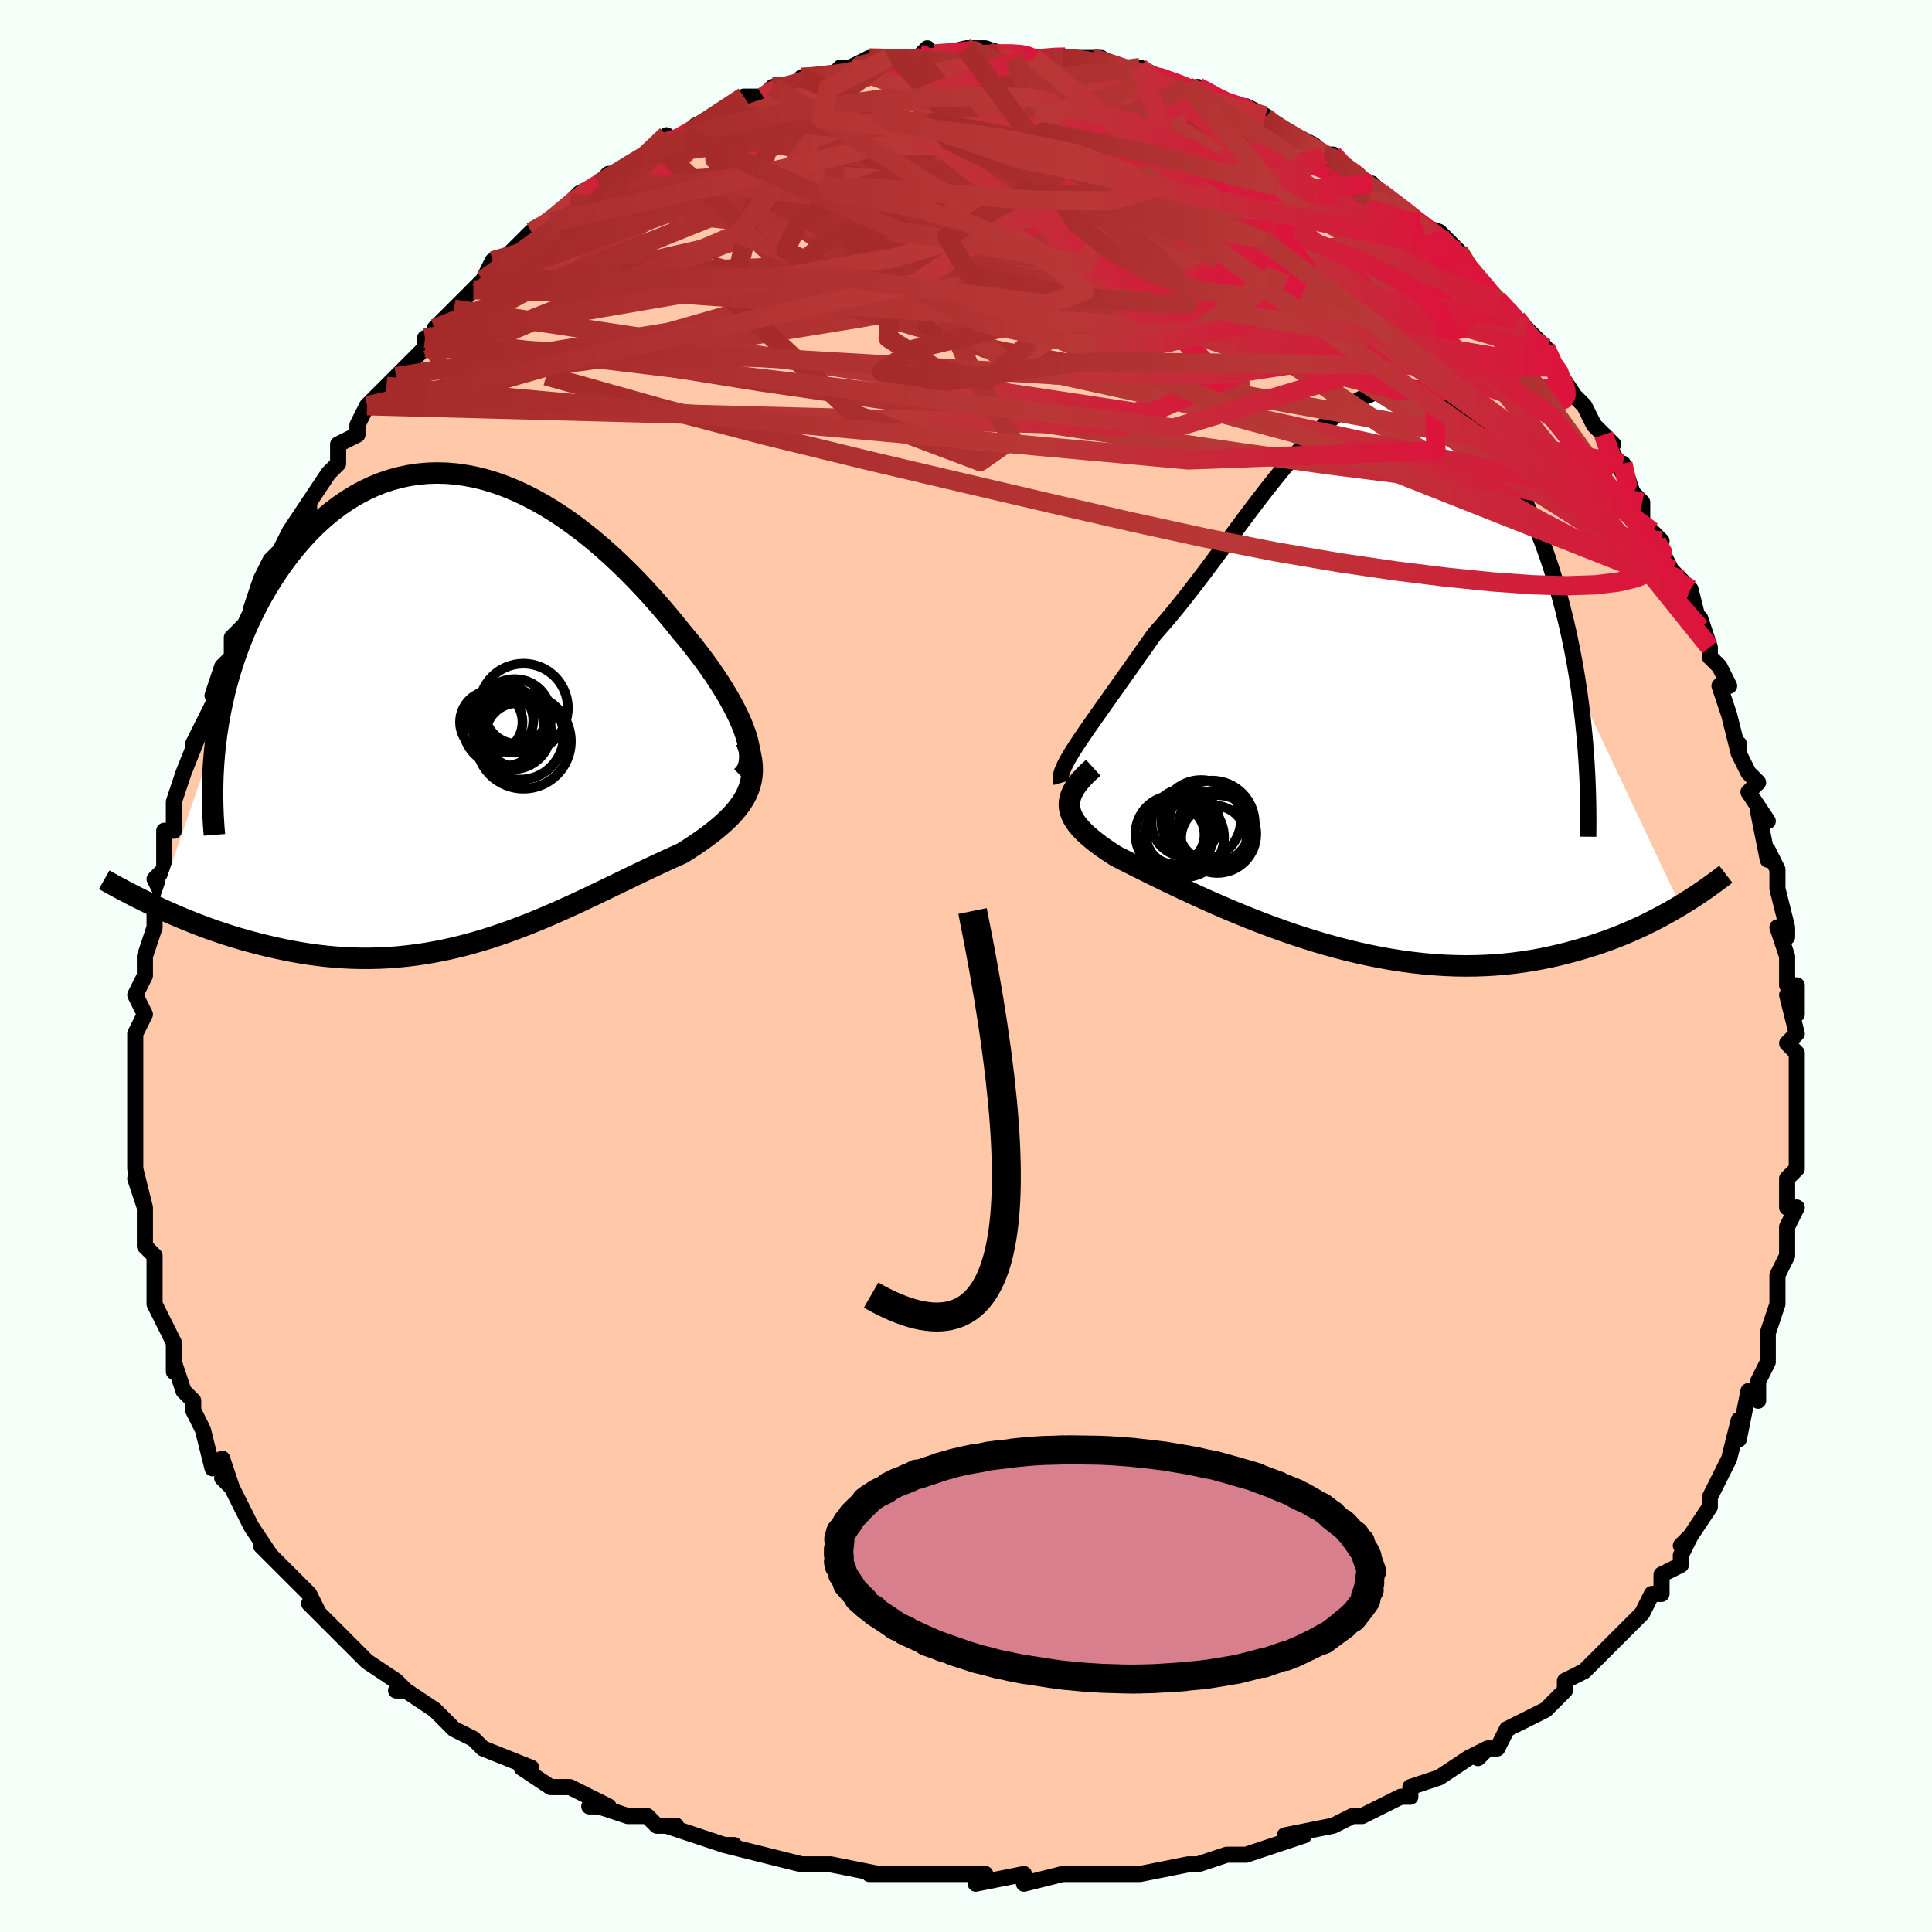 <svg viewBox="-100 -100 200 200" xmlns="http://www.w3.org/2000/svg" width="400" height="400" id="face-svg"><defs><clipPath id="leftEyeClipPath"><polyline points="29.134,2.704,28.921,2.098,28.67,1.47,28.38,0.82,28.053,0.15,27.692,-0.537,27.297,-1.24,26.869,-1.956,26.411,-2.685,25.924,-3.424,25.409,-4.171,24.866,-4.925,24.298,-5.683,23.706,-6.444,23.09,-7.207,22.453,-7.969,21.729,-8.869,20.977,-9.776,20.2,-10.685,19.398,-11.593,18.572,-12.495,17.723,-13.388,16.853,-14.269,15.964,-15.133,15.056,-15.977,14.13,-16.797,13.189,-17.59,12.234,-18.352,11.266,-19.081,10.286,-19.773,9.296,-20.425,8.297,-21.035,7.292,-21.6,6.28,-22.118,5.265,-22.587,4.247,-23.005,3.228,-23.37,2.209,-23.681,1.192,-23.937,0.178,-24.136,-0.832,-24.279,-1.835,-24.364,-2.83,-24.391,-3.817,-24.36,-4.793,-24.272,-5.757,-24.126,-6.709,-23.924,-7.646,-23.666,-8.568,-23.354,-9.473,-22.988,-10.361,-22.57,-11.23,-22.101,-12.078,-21.585,-12.906,-21.022,-13.712,-20.415,-14.496,-19.766,-15.256,-19.078,-15.991,-18.354,-16.702,-17.596,-17.388,-16.807,-18.048,-15.99,-18.681,-15.148,-19.288,-14.286,-19.868,-13.405,-20.421,-12.51,-20.948,-11.603,-21.448,-10.682,-21.923,-9.741,-22.374,-8.783,-22.799,-7.808,-23.199,-6.819,-23.573,-5.817,-23.921,-4.802,-24.242,-3.778,-24.538,-2.744,-24.807,-1.703,-25.05,-0.655,-25.266,0.397,-25.456,1.454,-25.62,2.513,-31.837,20.532,-31.217,20.819,-30.582,21.104,-29.934,21.387,-29.273,21.668,-28.598,21.946,-27.91,22.22,-27.209,22.489,-26.495,22.753,-25.77,23.011,-25.032,23.261,-24.283,23.503,-23.522,23.737,-22.751,23.961,-21.969,24.175,-21.174,24.381,-20.364,24.58,-19.54,24.77,-18.702,24.95,-17.85,25.118,-16.986,25.272,-16.111,25.41,-15.224,25.532,-14.327,25.636,-13.42,25.721,-12.504,25.786,-11.58,25.83,-10.648,25.851,-9.71,25.85,-8.766,25.826,-7.817,25.778,-6.864,25.706,-5.907,25.61,-4.947,25.49,-3.985,25.346,-3.021,25.178,-2.057,24.987,-1.093,24.773,-0.13,24.537,0.832,24.279,1.791,24.001,2.748,23.703,3.701,23.388,4.65,23.055,5.594,22.706,6.533,22.343,7.466,21.968,8.392,21.581,9.312,21.185,10.223,20.781,11.126,20.371,12.02,19.957,12.905,19.541,13.779,19.125,14.643,18.709,15.495,18.297,16.336,17.89,17.164,17.489,17.978,17.096,18.779,16.713,19.565,16.34,20.336,15.979,21.09,15.631,21.827,15.297,22.546,14.976,23.15,14.594,23.737,14.21,24.305,13.824,24.853,13.437,25.379,13.048,25.884,12.656,26.365,12.26,26.822,11.861,27.252,11.457,27.655,11.048,28.028,10.633,28.371,10.211,28.682,9.78,28.959,9.34,29.2,8.889"></polyline></clipPath><clipPath id="rightEyeClipPath"><polyline points="-28.517,7.206,-28.139,6.635,-27.73,6.032,-27.292,5.396,-26.827,4.73,-26.338,4.033,-25.826,3.306,-25.292,2.552,-24.739,1.771,-24.167,0.965,-23.579,0.135,-22.976,-0.718,-22.358,-1.591,-21.728,-2.484,-21.086,-3.393,-20.433,-4.318,-19.613,-5.245,-18.789,-6.216,-17.959,-7.226,-17.127,-8.272,-16.291,-9.347,-15.453,-10.446,-14.614,-11.565,-13.773,-12.697,-12.932,-13.836,-12.09,-14.976,-11.247,-16.112,-10.405,-17.236,-9.563,-18.345,-8.721,-19.43,-7.88,-20.488,-7.039,-21.512,-6.199,-22.497,-5.36,-23.438,-4.522,-24.33,-3.685,-25.168,-2.85,-25.949,-2.016,-26.667,-1.185,-27.321,-0.356,-27.905,0.47,-28.418,1.293,-28.856,2.112,-29.218,2.927,-29.502,3.737,-29.706,4.542,-29.829,5.34,-29.872,6.133,-29.832,6.918,-29.711,7.694,-29.51,8.462,-29.228,9.221,-28.868,9.969,-28.432,10.705,-27.92,11.429,-27.336,12.14,-26.683,12.837,-25.963,13.519,-25.181,14.186,-24.339,14.835,-23.442,15.466,-22.494,16.079,-21.5,16.672,-20.465,17.244,-19.393,17.795,-18.291,18.323,-17.164,18.831,-16.006,19.321,-14.81,19.791,-13.579,20.241,-12.315,20.671,-11.02,21.079,-9.696,21.467,-8.346,21.832,-6.973,22.175,-5.578,22.495,-4.163,22.791,-2.731,23.064,-1.284,23.314,0.177,23.539,1.649,34.005,23.782,33.45,24.112,32.879,24.44,32.292,24.767,31.688,25.091,31.067,25.412,30.429,25.728,29.774,26.039,29.102,26.345,28.412,26.643,27.706,26.933,26.983,27.215,26.242,27.487,25.484,27.749,24.71,27.999,23.916,28.24,23.103,28.473,22.27,28.697,21.416,28.91,20.541,29.109,19.646,29.293,18.731,29.46,17.796,29.608,16.841,29.736,15.866,29.843,14.874,29.928,13.863,29.988,12.835,30.025,11.79,30.036,10.73,30.021,9.655,29.979,8.567,29.911,7.466,29.816,6.354,29.694,5.233,29.546,4.103,29.371,2.966,29.17,1.824,28.943,0.678,28.692,-0.47,28.418,-1.618,28.12,-2.766,27.802,-3.91,27.463,-5.049,27.105,-6.181,26.731,-7.304,26.341,-8.417,25.937,-9.517,25.522,-10.602,25.097,-11.671,24.664,-12.721,24.226,-13.751,23.784,-14.758,23.341,-15.74,22.899,-16.696,22.461,-17.624,22.027,-18.522,21.601,-19.387,21.184,-20.22,20.779,-21.017,20.386,-21.777,20.009,-22.5,19.648,-23.182,19.304,-23.825,18.979,-24.425,18.674,-24.996,18.306,-25.537,17.942,-26.046,17.58,-26.522,17.222,-26.964,16.867,-27.371,16.516,-27.742,16.166,-28.075,15.82,-28.369,15.475,-28.623,15.132,-28.836,14.789,-29.006,14.447,-29.132,14.105,-29.213,13.761,-29.248,13.415"></polyline></clipPath><filter id="fuzzy"><feTurbulence id="turbulence" baseFrequency="0.05" numOctaves="3" type="noise" result="noise"></feTurbulence><feDisplacementMap in="SourceGraphic" in2="noise" scale="2"></feDisplacementMap></filter><linearGradient id="rainbowGradient" x1="0%" y1="0%" x2="100%" y2="0%"><stop offset="0%" style="stop-color: rgb(165, 42, 42);  stop-opacity: 1"></stop><stop offset="61.669%" style="stop-color: rgb(185, 55, 55);  stop-opacity: 1"></stop><stop offset="100%" style="stop-color: rgb(220, 20, 60);  stop-opacity: 1"></stop></linearGradient></defs><title>That&#39;s an ugly face</title><desc>CREATED BY XUAN TANG, MORE INFO AT TXSTC55.GITHUB.IO</desc><rect x="-100" y="-100" width="100%" height="100%" opacity="1" fill="rgb(245, 255, 250)"></rect><polyline id="faceContour" points="85,2,86,2,86,5,85,3,86,7,85,8,86,9,86,13,86,12,86,14,86,17,86,18,86,21,86,20,86,21,85,22,85,25,86,25,85,27,85,28,85,30,84,32,84,35,84,35,83,38,83,38,83,40,83,39,83,41,82,43,82,45,81,44,80,49,80,47,79,51,79,51,78,53,78,53,77,55,77,56,75,59,74,60,75,59,74,61,74,62,72,63,72,65,71,65,70,67,69,68,69,68,66,71,67,70,66,71,64,73,62,74,62,75,62,75,60,77,60,77,60,77,56,79,55,81,54,81,53,82,54,81,52,82,49,84,49,84,46,85,46,86,46,86,45,86,43,87,41,88,40,88,38,89,38,89,33,90,35,90,32,91,29,92,28,92,27,92,27,92,24,93,23,93,23,93,18,94,18,94,16,94,14,94,13,94,12,94,11,94,10,94,6,95,6,94,1,95,2,94,-1,94,-3,94,-3,94,-6,94,-4,94,-9,94,-10,94,-9,94,-14,93,-16,93,-15,93,-16,93,-17,93,-21,92,-25,91,-24,91,-25,91,-28,90,-31,89,-30,89,-32,89,-33,88,-35,88,-38,87,-39,87,-37,87,-41,85,-42,85,-41,85,-43,85,-46,83,-45,83,-50,81,-51,80,-51,80,-53,79,-53,79,-54,78,-55,77,-58,75,-59,75,-58,75,-59,74,-62,72,-64,70,-65,69,-63,71,-66,68,-68,66,-67,67,-68,65,-69,64,-71,62,-71,62,-73,60,-72,61,-74,58,-74,58,-75,56,-76,54,-77,53,-76,54,-77,51,-78,52,-79,48,-79,48,-80,46,-80,45,-81,44,-82,41,-82,42,-82,40,-82,39,-83,37,-84,35,-84,35,-84,35,-84,31,-84,30,-85,29,-85,29,-85,25,-85,25,-86,22,-85,25,-86,21,-86,18,-86,19,-86,18,-86,16,-86,16,-86,11,-86,10,-86,8,-86,7,-86,8,-86,7,-85,5,-86,3,-85,1,-85,0,-85,-1,-85,-1,-84,-4,-84,-6,-83,-7,-84,-9,-83,-10,-83,-10,-83,-14,-82,-14,-82,-15,-82,-16,-82,-17,-81,-20,-81,-20,-79,-25,-80,-23,-79,-25,-78,-27,-77,-29,-78,-28,-77,-31,-76,-32,-76,-34,-74,-36,-74,-36,-73,-40,-74,-37,-73,-40,-72,-42,-71,-43,-70,-45,-70,-45,-68,-48,-68,-47,-68,-48,-66,-51,-65,-52,-65,-53,-65,-54,-63,-55,-63,-56,-62,-58,-60,-60,-60,-60,-59,-61,-59,-61,-56,-64,-56,-65,-55,-65,-54,-67,-55,-66,-53,-68,-51,-70,-50,-71,-50,-71,-49,-73,-49,-72,-46,-75,-47,-74,-45,-76,-43,-77,-43,-77,-41,-79,-41,-79,-40,-80,-38,-81,-37,-82,-37,-81,-35,-83,-33,-84,-31,-86,-32,-85,-31,-85,-29,-86,-28,-87,-26,-88,-25,-88,-26,-88,-24,-88,-23,-90,-21,-90,-20,-91,-19,-91,-17,-91,-17,-92,-17,-92,-14,-92,-13,-93,-11,-93,-12,-93,-10,-94,-8,-94,-8,-94,-7,-94,-5,-94,-4,-95,-4,-94,0,-95,0,-95,2,-95,2,-95,5,-94,5,-94,6,-94,8,-94,7,-94,10,-94,10,-94,13,-94,13,-94,14,-94,15,-93,18,-93,18,-92,18,-93,20,-92,23,-91,23,-91,25,-90,24,-91,26,-90,28,-89,29,-89,31,-88,31,-88,30,-88,32,-87,34,-86,36,-85,36,-85,37,-84,38,-84,40,-82,40,-82,43,-80,42,-81,42,-81,43,-80,47,-77,47,-77,46,-77,49,-76,50,-75,51,-74,52,-72,53,-71,54,-70,55,-69,56,-68,57,-67,58,-66,57,-67,60,-64,61,-62,61,-62,61,-62,63,-59,64,-58,64,-58,65,-56,67,-54,66,-55,68,-51,68,-52,69,-49,70,-48,70,-46,72,-44,71,-44,71,-45,73,-41,74,-40,74,-40,75,-39,76,-35,76,-36,77,-33,77,-32,78,-31,79,-29,78,-29,79,-26,80,-22,80,-23,80,-22,81,-20,82,-19,81,-18,83,-15,82,-16,83,-11,83,-12,84,-10,84,-8,85,-4,85,-3,84,-4,85,-1,85,2,86,2" fill="#ffc9a9" stroke="black" stroke-width="1.667" stroke-linejoin="round" filter="url(#fuzzy)"></polyline><g transform="translate(39.949 -30.045)"><polyline id="rightCountour" points="-28.517,7.206,-28.139,6.635,-27.73,6.032,-27.292,5.396,-26.827,4.73,-26.338,4.033,-25.826,3.306,-25.292,2.552,-24.739,1.771,-24.167,0.965,-23.579,0.135,-22.976,-0.718,-22.358,-1.591,-21.728,-2.484,-21.086,-3.393,-20.433,-4.318,-19.613,-5.245,-18.789,-6.216,-17.959,-7.226,-17.127,-8.272,-16.291,-9.347,-15.453,-10.446,-14.614,-11.565,-13.773,-12.697,-12.932,-13.836,-12.09,-14.976,-11.247,-16.112,-10.405,-17.236,-9.563,-18.345,-8.721,-19.43,-7.88,-20.488,-7.039,-21.512,-6.199,-22.497,-5.36,-23.438,-4.522,-24.33,-3.685,-25.168,-2.85,-25.949,-2.016,-26.667,-1.185,-27.321,-0.356,-27.905,0.47,-28.418,1.293,-28.856,2.112,-29.218,2.927,-29.502,3.737,-29.706,4.542,-29.829,5.34,-29.872,6.133,-29.832,6.918,-29.711,7.694,-29.51,8.462,-29.228,9.221,-28.868,9.969,-28.432,10.705,-27.92,11.429,-27.336,12.14,-26.683,12.837,-25.963,13.519,-25.181,14.186,-24.339,14.835,-23.442,15.466,-22.494,16.079,-21.5,16.672,-20.465,17.244,-19.393,17.795,-18.291,18.323,-17.164,18.831,-16.006,19.321,-14.81,19.791,-13.579,20.241,-12.315,20.671,-11.02,21.079,-9.696,21.467,-8.346,21.832,-6.973,22.175,-5.578,22.495,-4.163,22.791,-2.731,23.064,-1.284,23.314,0.177,23.539,1.649,34.005,23.782,33.45,24.112,32.879,24.44,32.292,24.767,31.688,25.091,31.067,25.412,30.429,25.728,29.774,26.039,29.102,26.345,28.412,26.643,27.706,26.933,26.983,27.215,26.242,27.487,25.484,27.749,24.71,27.999,23.916,28.24,23.103,28.473,22.27,28.697,21.416,28.91,20.541,29.109,19.646,29.293,18.731,29.46,17.796,29.608,16.841,29.736,15.866,29.843,14.874,29.928,13.863,29.988,12.835,30.025,11.79,30.036,10.73,30.021,9.655,29.979,8.567,29.911,7.466,29.816,6.354,29.694,5.233,29.546,4.103,29.371,2.966,29.17,1.824,28.943,0.678,28.692,-0.47,28.418,-1.618,28.12,-2.766,27.802,-3.91,27.463,-5.049,27.105,-6.181,26.731,-7.304,26.341,-8.417,25.937,-9.517,25.522,-10.602,25.097,-11.671,24.664,-12.721,24.226,-13.751,23.784,-14.758,23.341,-15.74,22.899,-16.696,22.461,-17.624,22.027,-18.522,21.601,-19.387,21.184,-20.22,20.779,-21.017,20.386,-21.777,20.009,-22.5,19.648,-23.182,19.304,-23.825,18.979,-24.425,18.674,-24.996,18.306,-25.537,17.942,-26.046,17.58,-26.522,17.222,-26.964,16.867,-27.371,16.516,-27.742,16.166,-28.075,15.82,-28.369,15.475,-28.623,15.132,-28.836,14.789,-29.006,14.447,-29.132,14.105,-29.213,13.761,-29.248,13.415" fill="white" stroke="white" stroke-width="0" stroke-linejoin="round" filter="url(#fuzzy)"></polyline></g><g transform="translate(-51.933 -26.645)"><polyline id="leftCountour" points="29.134,2.704,28.921,2.098,28.67,1.47,28.38,0.82,28.053,0.15,27.692,-0.537,27.297,-1.24,26.869,-1.956,26.411,-2.685,25.924,-3.424,25.409,-4.171,24.866,-4.925,24.298,-5.683,23.706,-6.444,23.09,-7.207,22.453,-7.969,21.729,-8.869,20.977,-9.776,20.2,-10.685,19.398,-11.593,18.572,-12.495,17.723,-13.388,16.853,-14.269,15.964,-15.133,15.056,-15.977,14.13,-16.797,13.189,-17.59,12.234,-18.352,11.266,-19.081,10.286,-19.773,9.296,-20.425,8.297,-21.035,7.292,-21.6,6.28,-22.118,5.265,-22.587,4.247,-23.005,3.228,-23.37,2.209,-23.681,1.192,-23.937,0.178,-24.136,-0.832,-24.279,-1.835,-24.364,-2.83,-24.391,-3.817,-24.36,-4.793,-24.272,-5.757,-24.126,-6.709,-23.924,-7.646,-23.666,-8.568,-23.354,-9.473,-22.988,-10.361,-22.57,-11.23,-22.101,-12.078,-21.585,-12.906,-21.022,-13.712,-20.415,-14.496,-19.766,-15.256,-19.078,-15.991,-18.354,-16.702,-17.596,-17.388,-16.807,-18.048,-15.99,-18.681,-15.148,-19.288,-14.286,-19.868,-13.405,-20.421,-12.51,-20.948,-11.603,-21.448,-10.682,-21.923,-9.741,-22.374,-8.783,-22.799,-7.808,-23.199,-6.819,-23.573,-5.817,-23.921,-4.802,-24.242,-3.778,-24.538,-2.744,-24.807,-1.703,-25.05,-0.655,-25.266,0.397,-25.456,1.454,-25.62,2.513,-31.837,20.532,-31.217,20.819,-30.582,21.104,-29.934,21.387,-29.273,21.668,-28.598,21.946,-27.91,22.22,-27.209,22.489,-26.495,22.753,-25.77,23.011,-25.032,23.261,-24.283,23.503,-23.522,23.737,-22.751,23.961,-21.969,24.175,-21.174,24.381,-20.364,24.58,-19.54,24.77,-18.702,24.95,-17.85,25.118,-16.986,25.272,-16.111,25.41,-15.224,25.532,-14.327,25.636,-13.42,25.721,-12.504,25.786,-11.58,25.83,-10.648,25.851,-9.71,25.85,-8.766,25.826,-7.817,25.778,-6.864,25.706,-5.907,25.61,-4.947,25.49,-3.985,25.346,-3.021,25.178,-2.057,24.987,-1.093,24.773,-0.13,24.537,0.832,24.279,1.791,24.001,2.748,23.703,3.701,23.388,4.65,23.055,5.594,22.706,6.533,22.343,7.466,21.968,8.392,21.581,9.312,21.185,10.223,20.781,11.126,20.371,12.02,19.957,12.905,19.541,13.779,19.125,14.643,18.709,15.495,18.297,16.336,17.89,17.164,17.489,17.978,17.096,18.779,16.713,19.565,16.34,20.336,15.979,21.09,15.631,21.827,15.297,22.546,14.976,23.15,14.594,23.737,14.21,24.305,13.824,24.853,13.437,25.379,13.048,25.884,12.656,26.365,12.26,26.822,11.861,27.252,11.457,27.655,11.048,28.028,10.633,28.371,10.211,28.682,9.78,28.959,9.34,29.2,8.889" fill="white" stroke="white" stroke-width="0" stroke-linejoin="round" filter="url(#fuzzy)"></polyline></g><g transform="translate(39.949 -30.045)"><polyline id="rightUpper" points="-30.07,11.075,-30.139,10.836,-30.15,10.565,-30.106,10.262,-30.011,9.927,-29.867,9.558,-29.678,9.155,-29.446,8.719,-29.173,8.248,-28.863,7.744,-28.517,7.206,-28.139,6.635,-27.73,6.032,-27.292,5.396,-26.827,4.73,-26.338,4.033,-25.826,3.306,-25.292,2.552,-24.739,1.771,-24.167,0.965,-23.579,0.135,-22.976,-0.718,-22.358,-1.591,-21.728,-2.484,-21.086,-3.393,-20.433,-4.318,-19.613,-5.245,-18.789,-6.216,-17.959,-7.226,-17.127,-8.272,-16.291,-9.347,-15.453,-10.446,-14.614,-11.565,-13.773,-12.697,-12.932,-13.836,-12.09,-14.976,-11.247,-16.112,-10.405,-17.236,-9.563,-18.345,-8.721,-19.43,-7.88,-20.488,-7.039,-21.512,-6.199,-22.497,-5.36,-23.438,-4.522,-24.33,-3.685,-25.168,-2.85,-25.949,-2.016,-26.667,-1.185,-27.321,-0.356,-27.905,0.47,-28.418,1.293,-28.856,2.112,-29.218,2.927,-29.502,3.737,-29.706,4.542,-29.829,5.34,-29.872,6.133,-29.832,6.918,-29.711,7.694,-29.51,8.462,-29.228,9.221,-28.868,9.969,-28.432,10.705,-27.92,11.429,-27.336,12.14,-26.683,12.837,-25.963,13.519,-25.181,14.186,-24.339,14.835,-23.442,15.466,-22.494,16.079,-21.5,16.672,-20.465,17.244,-19.393,17.795,-18.291,18.323,-17.164,18.831,-16.006,19.321,-14.81,19.791,-13.579,20.241,-12.315,20.671,-11.02,21.079,-9.696,21.467,-8.346,21.832,-6.973,22.175,-5.578,22.495,-4.163,22.791,-2.731,23.064,-1.284,23.314,0.177,23.539,1.649,23.74,3.131,23.917,4.62,24.069,6.116,24.197,7.617,24.301,9.122,24.381,10.629,24.438,12.138,24.471,13.647,24.481,15.156,24.469,16.665" fill="none" stroke="black" stroke-width="1.667" stroke-linejoin="round" filter="url(#fuzzy)"></polyline><polyline id="rightLower" points="-26.775,9.521,-27.272,9.971,-27.711,10.402,-28.091,10.817,-28.416,11.217,-28.685,11.605,-28.9,11.982,-29.063,12.35,-29.175,12.71,-29.236,13.065,-29.248,13.415,-29.213,13.761,-29.132,14.105,-29.006,14.447,-28.836,14.789,-28.623,15.132,-28.369,15.475,-28.075,15.82,-27.742,16.166,-27.371,16.516,-26.964,16.867,-26.522,17.222,-26.046,17.58,-25.537,17.942,-24.996,18.306,-24.425,18.674,-23.825,18.979,-23.182,19.304,-22.5,19.648,-21.777,20.009,-21.017,20.386,-20.22,20.779,-19.387,21.184,-18.522,21.601,-17.624,22.027,-16.696,22.461,-15.74,22.899,-14.758,23.341,-13.751,23.784,-12.721,24.226,-11.671,24.664,-10.602,25.097,-9.517,25.522,-8.417,25.937,-7.304,26.341,-6.181,26.731,-5.049,27.105,-3.91,27.463,-2.766,27.802,-1.618,28.12,-0.47,28.418,0.678,28.692,1.824,28.943,2.966,29.17,4.103,29.371,5.233,29.546,6.354,29.694,7.466,29.816,8.567,29.911,9.655,29.979,10.73,30.021,11.79,30.036,12.835,30.025,13.863,29.988,14.874,29.928,15.866,29.843,16.841,29.736,17.796,29.608,18.731,29.46,19.646,29.293,20.541,29.109,21.416,28.91,22.27,28.697,23.103,28.473,23.916,28.24,24.71,27.999,25.484,27.749,26.242,27.487,26.983,27.215,27.706,26.933,28.412,26.643,29.102,26.345,29.774,26.039,30.429,25.728,31.067,25.412,31.688,25.091,32.292,24.767,32.879,24.44,33.45,24.112,34.005,23.782,34.544,23.452,35.066,23.122,35.573,22.793,36.065,22.464,36.541,22.138,37.002,21.814,37.449,21.492,37.882,21.173,38.301,20.857,38.706,20.544" fill="none" stroke="black" stroke-width="2.222" stroke-linejoin="round" filter="url(#fuzzy)"></polyline><!--[--><circle r="3.059" cx="-18.317" cy="16.466" stroke="black" fill="none" stroke-width="1" filter="url(#fuzzy)" clip-path="url(#rightEyeClipPath)"></circle><circle r="4.03" cx="-13.931" cy="16.384" stroke="black" fill="none" stroke-width="1" filter="url(#fuzzy)" clip-path="url(#rightEyeClipPath)"></circle><circle r="4.431" cx="-14.49" cy="15.286" stroke="black" fill="none" stroke-width="1" filter="url(#fuzzy)" clip-path="url(#rightEyeClipPath)"></circle><circle r="3.381" cx="-14.3" cy="16.809" stroke="black" fill="none" stroke-width="1" filter="url(#fuzzy)" clip-path="url(#rightEyeClipPath)"></circle><circle r="4.122" cx="-17.355" cy="16.722" stroke="black" fill="none" stroke-width="1" filter="url(#fuzzy)" clip-path="url(#rightEyeClipPath)"></circle><circle r="4.125" cx="-15.61" cy="14.919" stroke="black" fill="none" stroke-width="1" filter="url(#fuzzy)" clip-path="url(#rightEyeClipPath)"></circle><circle r="3.729" cx="-14.262" cy="15.648" stroke="black" fill="none" stroke-width="1" filter="url(#fuzzy)" clip-path="url(#rightEyeClipPath)"></circle><circle r="3.512" cx="-17.815" cy="16.389" stroke="black" fill="none" stroke-width="1" filter="url(#fuzzy)" clip-path="url(#rightEyeClipPath)"></circle><circle r="4.009" cx="-18.403" cy="16.399" stroke="black" fill="none" stroke-width="1" filter="url(#fuzzy)" clip-path="url(#rightEyeClipPath)"></circle><circle r="3.51" cx="-17.236" cy="15.188" stroke="black" fill="none" stroke-width="1" filter="url(#fuzzy)" clip-path="url(#rightEyeClipPath)"></circle><!--]--></g><g transform="translate(-51.933 -26.645)"><polyline id="leftUpper" points="28.699,7.06,28.979,6.792,29.201,6.481,29.368,6.131,29.481,5.741,29.542,5.315,29.553,4.855,29.516,4.362,29.433,3.837,29.305,3.284,29.134,2.704,28.921,2.098,28.67,1.47,28.38,0.82,28.053,0.15,27.692,-0.537,27.297,-1.24,26.869,-1.956,26.411,-2.685,25.924,-3.424,25.409,-4.171,24.866,-4.925,24.298,-5.683,23.706,-6.444,23.09,-7.207,22.453,-7.969,21.729,-8.869,20.977,-9.776,20.2,-10.685,19.398,-11.593,18.572,-12.495,17.723,-13.388,16.853,-14.269,15.964,-15.133,15.056,-15.977,14.13,-16.797,13.189,-17.59,12.234,-18.352,11.266,-19.081,10.286,-19.773,9.296,-20.425,8.297,-21.035,7.292,-21.6,6.28,-22.118,5.265,-22.587,4.247,-23.005,3.228,-23.37,2.209,-23.681,1.192,-23.937,0.178,-24.136,-0.832,-24.279,-1.835,-24.364,-2.83,-24.391,-3.817,-24.36,-4.793,-24.272,-5.757,-24.126,-6.709,-23.924,-7.646,-23.666,-8.568,-23.354,-9.473,-22.988,-10.361,-22.57,-11.23,-22.101,-12.078,-21.585,-12.906,-21.022,-13.712,-20.415,-14.496,-19.766,-15.256,-19.078,-15.991,-18.354,-16.702,-17.596,-17.388,-16.807,-18.048,-15.99,-18.681,-15.148,-19.288,-14.286,-19.868,-13.405,-20.421,-12.51,-20.948,-11.603,-21.448,-10.682,-21.923,-9.741,-22.374,-8.783,-22.799,-7.808,-23.199,-6.819,-23.573,-5.817,-23.921,-4.802,-24.242,-3.778,-24.538,-2.744,-24.807,-1.703,-25.05,-0.655,-25.266,0.397,-25.456,1.454,-25.62,2.513,-25.758,3.574,-25.87,4.636,-25.956,5.698,-26.017,6.758,-26.052,7.818,-26.063,8.874,-26.05,9.928,-26.013,10.979,-25.953,12.027,-25.871,13.07" fill="none" stroke="black" stroke-width="2.222" stroke-linejoin="round" filter="url(#fuzzy)"></polyline><polyline id="leftLower" points="29.209,3.412,29.438,4.069,29.609,4.696,29.725,5.294,29.789,5.868,29.803,6.417,29.769,6.946,29.69,7.456,29.568,7.948,29.403,8.425,29.2,8.889,28.959,9.34,28.682,9.78,28.371,10.211,28.028,10.633,27.655,11.048,27.252,11.457,26.822,11.861,26.365,12.26,25.884,12.656,25.379,13.048,24.853,13.437,24.305,13.824,23.737,14.21,23.15,14.594,22.546,14.976,21.827,15.297,21.09,15.631,20.336,15.979,19.565,16.34,18.779,16.713,17.978,17.096,17.164,17.489,16.336,17.89,15.495,18.297,14.643,18.709,13.779,19.125,12.905,19.541,12.02,19.957,11.126,20.371,10.223,20.781,9.312,21.185,8.392,21.581,7.466,21.968,6.533,22.343,5.594,22.706,4.65,23.055,3.701,23.388,2.748,23.703,1.791,24.001,0.832,24.279,-0.13,24.537,-1.093,24.773,-2.057,24.987,-3.021,25.178,-3.985,25.346,-4.947,25.49,-5.907,25.61,-6.864,25.706,-7.817,25.778,-8.766,25.826,-9.71,25.85,-10.648,25.851,-11.58,25.83,-12.504,25.786,-13.42,25.721,-14.327,25.636,-15.224,25.532,-16.111,25.41,-16.986,25.272,-17.85,25.118,-18.702,24.95,-19.54,24.77,-20.364,24.58,-21.174,24.381,-21.969,24.175,-22.751,23.961,-23.522,23.737,-24.283,23.503,-25.032,23.261,-25.77,23.011,-26.495,22.753,-27.209,22.489,-27.91,22.22,-28.598,21.946,-29.273,21.668,-29.934,21.387,-30.582,21.104,-31.217,20.819,-31.837,20.532,-32.444,20.245,-33.037,19.958,-33.615,19.672,-34.18,19.387,-34.731,19.103,-35.268,18.821,-35.791,18.541,-36.3,18.263,-36.796,17.988,-37.279,17.715" fill="none" stroke="black" stroke-width="2.222" stroke-linejoin="round" filter="url(#fuzzy)"></polyline><!--[--><circle r="3.234" cx="2.788" cy="1.396" stroke="black" fill="none" stroke-width="1" filter="url(#fuzzy)" clip-path="url(#leftEyeClipPath)"></circle><circle r="4.514" cx="5.773" cy="2.836" stroke="black" fill="none" stroke-width="1" filter="url(#fuzzy)" clip-path="url(#leftEyeClipPath)"></circle><circle r="4.902" cx="6.129" cy="3.385" stroke="black" fill="none" stroke-width="1" filter="url(#fuzzy)" clip-path="url(#leftEyeClipPath)"></circle><circle r="3.237" cx="3.902" cy="1.213" stroke="black" fill="none" stroke-width="1" filter="url(#fuzzy)" clip-path="url(#leftEyeClipPath)"></circle><circle r="3.804" cx="5.19" cy="0.755" stroke="black" fill="none" stroke-width="1" filter="url(#fuzzy)" clip-path="url(#leftEyeClipPath)"></circle><circle r="4.6" cx="6.121" cy="-0.055" stroke="black" fill="none" stroke-width="1" filter="url(#fuzzy)" clip-path="url(#leftEyeClipPath)"></circle><circle r="4.181" cx="4.026" cy="1.771" stroke="black" fill="none" stroke-width="1" filter="url(#fuzzy)" clip-path="url(#leftEyeClipPath)"></circle><circle r="3.991" cx="4.974" cy="2.295" stroke="black" fill="none" stroke-width="1" filter="url(#fuzzy)" clip-path="url(#leftEyeClipPath)"></circle><circle r="3.314" cx="5.439" cy="0.325" stroke="black" fill="none" stroke-width="1" filter="url(#fuzzy)" clip-path="url(#leftEyeClipPath)"></circle><circle r="3.311" cx="5.497" cy="2.733" stroke="black" fill="none" stroke-width="1" filter="url(#fuzzy)" clip-path="url(#leftEyeClipPath)"></circle><!--]--></g><g id="hairs"><!--[--><polyline points="31,-88,30.996,-87.867,31.577,-87.369,32.801,-86.582,34.323,-85.678,35.822,-84.798,37.137,-84.015,38.245,-83.331,39.178,-82.727,39.933,-82.212,40.424,-81.864,40.509,-81.806,40.067,-82.136,39.086,-82.839,37.685,-83.78" fill="none" stroke="url(#rainbowGradient)" stroke-width="2" stroke-linejoin="round" filter="url(#fuzzy)"></polyline><polyline points="23,-91,24.127,-90.553,24.861,-90.346,25.696,-90.04,26.489,-89.686,27.02,-89.374,27.166,-89.141,26.924,-88.983,26.356,-88.885,25.506,-88.845,24.346,-88.891,22.782,-89.066,20.707,-89.397,18.039,-89.878,14.731,-90.478,10.736,-91.177,6.036,-92.01,0.758,-93.032" fill="none" stroke="url(#rainbowGradient)" stroke-width="2" stroke-linejoin="round" filter="url(#fuzzy)"></polyline><polyline points="18,-92,18.612,-92.293,19.74,-91.903,20.661,-91.36,21.131,-90.83,21.166,-90.312,20.851,-89.761,20.232,-89.143,19.284,-88.451,17.946,-87.692,16.161,-86.868,13.91,-85.971,11.207,-84.985,8.068,-83.898,4.484,-82.708,0.418,-81.428,-4.174,-80.075,-9.318,-78.658,-15.011,-77.18,-21.231,-75.643,-27.981,-74.046,-35.342,-72.37,-43.55,-70.49" fill="none" stroke="url(#rainbowGradient)" stroke-width="2" stroke-linejoin="round" filter="url(#fuzzy)"></polyline><polyline points="-17,-91,-16.814,-91.62,-16.078,-91.905,-15.108,-92.098,-14.247,-92.229,-13.635,-92.277,-13.282,-92.216,-13.164,-92.02,-13.277,-91.672,-13.633,-91.163,-14.245,-90.495,-15.125,-89.67,-16.285,-88.685,-17.747,-87.531,-19.55,-86.183,-21.746,-84.612,-24.397,-82.781,-27.55,-80.672,-31.217,-78.298,-35.363,-75.719,-39.936,-73.009,-44.924,-70.196,-50.355,-67.24" fill="none" stroke="url(#rainbowGradient)" stroke-width="2" stroke-linejoin="round" filter="url(#fuzzy)"></polyline><polyline points="-11,-93,-10.896,-93.235,-9.678,-93.55,-8.155,-93.756,-6.553,-93.876,-4.888,-93.967,-3.16,-94.062,-1.399,-94.169,0.342,-94.28,1.993,-94.375,3.476,-94.431,4.714,-94.426,5.653,-94.355,6.27,-94.241,6.566,-94.124,6.541,-94.042,6.187,-94.007,5.55,-94" fill="none" stroke="url(#rainbowGradient)" stroke-width="2" stroke-linejoin="round" filter="url(#fuzzy)"></polyline><polyline points="61,-62,61.082,-61.831,61.437,-61.175,61.844,-60.349,62.096,-59.612,62.11,-59.044,61.859,-58.647,61.326,-58.417,60.496,-58.351,59.354,-58.452,57.889,-58.735,56.086,-59.229,53.93,-59.977,51.4,-61.029,48.478,-62.424,45.149,-64.181,41.403,-66.287,37.223,-68.715,32.578,-71.433,27.418,-74.426,21.695,-77.69,15.398,-81.245,8.572,-85.13,1.224,-89.357" fill="none" stroke="url(#rainbowGradient)" stroke-width="2" stroke-linejoin="round" filter="url(#fuzzy)"></polyline><polyline points="24,-91,25.693,-90.088,26.823,-89.322,27.314,-88.643,27.17,-87.973,26.498,-87.241,25.433,-86.393,24.043,-85.405,22.303,-84.282,20.132,-83.039,17.457,-81.688,14.238,-80.232,10.464,-78.676,6.12,-77.023,1.173,-75.278,-4.425,-73.437,-10.708,-71.484,-17.663,-69.401,-25.24,-67.184,-33.432,-64.838,-42.363,-62.331,-52.254,-59.485" fill="none" stroke="url(#rainbowGradient)" stroke-width="2" stroke-linejoin="round" filter="url(#fuzzy)"></polyline><polyline points="-17,-92,-16.011,-92.052,-14.085,-92.255,-11.947,-92.514,-9.777,-92.762,-7.564,-92.986,-5.284,-93.184,-2.953,-93.344,-0.615,-93.462,1.68,-93.556,3.865,-93.659,5.871,-93.793,7.66,-93.946,9.206,-94.067,10.273,-94.094" fill="none" stroke="url(#rainbowGradient)" stroke-width="2" stroke-linejoin="round" filter="url(#fuzzy)"></polyline><polyline points="51,-74,51.99,-72.374,53.036,-71.057,54.112,-69.853,55.183,-68.705,56.211,-67.613,57.177,-66.576,58.078,-65.581,58.914,-64.618,59.67,-63.707,60.321,-62.889,60.838,-62.212,61.201,-61.717,61.394,-61.431,61.401,-61.375,61.206,-61.561,60.79,-61.999,60.126,-62.714,59.175,-63.747,57.899,-65.156,56.278,-66.985,54.313,-69.254" fill="none" stroke="url(#rainbowGradient)" stroke-width="2" stroke-linejoin="round" filter="url(#fuzzy)"></polyline><polyline points="57,-67,57.471,-66.443,57.795,-65.792,58.027,-64.958,57.939,-64.205,57.458,-63.633,56.597,-63.233,55.369,-62.98,53.762,-62.873,51.748,-62.924,49.299,-63.144,46.384,-63.537,42.974,-64.101,39.047,-64.832,34.588,-65.734,29.596,-66.825,24.072,-68.144,18.013,-69.742,11.388,-71.657,4.131,-73.869,-3.829,-76.294,-12.533,-78.845,-21.963,-81.606" fill="none" stroke="url(#rainbowGradient)" stroke-width="2" stroke-linejoin="round" filter="url(#fuzzy)"></polyline><polyline points="-21,-90,-20.005,-90.634,-18.983,-90.964,-18.093,-91.225,-17.324,-91.454,-16.622,-91.638,-16.007,-91.757,-15.572,-91.791,-15.409,-91.722,-15.567,-91.534,-16.056,-91.208,-16.89,-90.719,-18.109,-90.033,-19.77,-89.121,-21.916,-87.985,-24.556,-86.658,-27.694,-85.168,-31.398,-83.475,-35.84,-81.449" fill="none" stroke="url(#rainbowGradient)" stroke-width="2" stroke-linejoin="round" filter="url(#fuzzy)"></polyline><polyline points="-45,-76,-43.597,-76.773,-42.561,-77.545,-41.602,-78.356,-40.663,-79.133,-39.744,-79.831,-38.875,-80.425,-38.091,-80.908,-37.434,-81.282,-36.952,-81.531,-36.711,-81.613,-36.771,-81.471,-37.163,-81.068,-37.88,-80.401,-38.898,-79.49,-40.215,-78.341,-41.885,-76.913,-44.03,-75.108,-46.827,-72.783,-50.456,-69.774" fill="none" stroke="url(#rainbowGradient)" stroke-width="2" stroke-linejoin="round" filter="url(#fuzzy)"></polyline><polyline points="13,-94,13.419,-93.901,14.478,-93.561,15.88,-93.089,17.375,-92.592,18.87,-92.104,20.369,-91.614,21.865,-91.115,23.304,-90.628,24.614,-90.182,25.754,-89.798,26.727,-89.48,27.55,-89.218,28.21,-89.013,28.635,-88.882,28.723,-88.859,28.408,-88.967,27.719,-89.197,26.782,-89.507,25.712,-89.87,24.45,-90.353" fill="none" stroke="url(#rainbowGradient)" stroke-width="2" stroke-linejoin="round" filter="url(#fuzzy)"></polyline><polyline points="6,-94,7.293,-93.972,8.472,-93.898,9.944,-93.783,11.601,-93.626,13.28,-93.422,14.875,-93.166,16.347,-92.865,17.678,-92.541,18.833,-92.233,19.75,-91.983,20.354,-91.827,20.57,-91.79,20.336,-91.876,19.679,-92.058,18.814,-92.321" fill="none" stroke="url(#rainbowGradient)" stroke-width="2" stroke-linejoin="round" filter="url(#fuzzy)"></polyline><polyline points="43,-80,42.138,-80.529,41.413,-80.284,40.516,-79.54,38.972,-78.66,36.482,-77.857,32.975,-77.156,28.459,-76.483,22.905,-75.765,16.23,-74.986,8.356,-74.182,-0.762,-73.417,-11.146,-72.749,-22.817,-72.204,-35.764,-71.76" fill="none" stroke="url(#rainbowGradient)" stroke-width="2" stroke-linejoin="round" filter="url(#fuzzy)"></polyline><polyline points="28,-89,29.001,-88.757,29.562,-88.397,29.646,-88.033,29.507,-87.606,29.243,-87.096,28.785,-86.537,28.007,-85.976,26.816,-85.438,25.164,-84.921,23.026,-84.418,20.378,-83.933,17.187,-83.489,13.427,-83.104,9.08,-82.766,4.132,-82.418,-1.436,-81.994,-7.658,-81.489,-14.563,-81.004,-22.157,-80.675,-30.499,-80.444" fill="none" stroke="url(#rainbowGradient)" stroke-width="2" stroke-linejoin="round" filter="url(#fuzzy)"></polyline><polyline points="72,-44,71.433,-44.043,71.477,-43.593,71.664,-42.902,71.679,-42.312,71.395,-41.921,70.776,-41.728,69.814,-41.744,68.505,-42.002,66.845,-42.538,64.823,-43.376,62.425,-44.525,59.63,-45.987,56.422,-47.772,52.783,-49.901,48.695,-52.41,44.14,-55.328,39.102,-58.67,33.572,-62.427,27.553,-66.581,21.052,-71.13,14.084,-76.1,6.67,-81.538,-1.214,-87.482" fill="none" stroke="url(#rainbowGradient)" stroke-width="2" stroke-linejoin="round" filter="url(#fuzzy)"></polyline><polyline points="71,-44,71.365,-43.635,71.688,-42.467,71.495,-41.501,70.728,-40.776,69.408,-40.199,67.545,-39.75,65.135,-39.46,62.169,-39.362,58.632,-39.466,54.508,-39.763,49.784,-40.242,44.458,-40.903,38.531,-41.772,32.007,-42.888,24.881,-44.288,17.129,-45.974,8.715,-47.906,-0.403,-50.035,-10.234,-52.349,-20.725,-54.908,-31.786,-57.808,-43.454,-61.09" fill="none" stroke="url(#rainbowGradient)" stroke-width="2" stroke-linejoin="round" filter="url(#fuzzy)"></polyline><polyline points="6,-94,7.066,-93.955,7.562,-93.809,7.885,-93.545,7.931,-93.138,7.572,-92.554,6.746,-91.763,5.435,-90.751,3.624,-89.52,1.277,-88.076,-1.646,-86.419,-5.175,-84.536,-9.32,-82.424,-14.097,-80.097,-19.546,-77.58,-25.743,-74.87,-32.772,-71.896,-40.711,-68.515,-49.586,-64.673" fill="none" stroke="url(#rainbowGradient)" stroke-width="2" stroke-linejoin="round" filter="url(#fuzzy)"></polyline><polyline points="60,-64,60.585,-62.761,60.856,-62.091,61.098,-61.449,61.273,-60.817,61.277,-60.291,61.04,-59.934,60.525,-59.765,59.705,-59.793,58.561,-60.022,57.075,-60.457,55.231,-61.107,53.011,-61.995,50.394,-63.158,47.362,-64.64,43.908,-66.483,40.029,-68.708,35.725,-71.317,30.976,-74.303,25.74,-77.68,19.966,-81.465,13.648,-85.635,6.881,-90.119" fill="none" stroke="url(#rainbowGradient)" stroke-width="2" stroke-linejoin="round" filter="url(#fuzzy)"></polyline><polyline points="72,-44,71.464,-44.068,71.58,-43.713,71.913,-43.166,72.117,-42.829,72.028,-42.867,71.586,-43.315,70.761,-44.224,69.523,-45.692,67.845,-47.83,65.695,-50.732,63.021,-54.454,59.735,-59.009,55.759,-64.358,51.216,-70.409" fill="none" stroke="url(#rainbowGradient)" stroke-width="2" stroke-linejoin="round" filter="url(#fuzzy)"></polyline><polyline points="-11,-93,-10.755,-93.13,-9.099,-93.14,-6.831,-92.849,-4.18,-92.302,-1.171,-91.571,2.199,-90.697,5.909,-89.693,9.908,-88.564,14.12,-87.326,18.455,-85.995,22.837,-84.595,27.212,-83.163,31.543,-81.76,35.776,-80.445,39.81,-79.238,43.421,-78.098" fill="none" stroke="url(#rainbowGradient)" stroke-width="2" stroke-linejoin="round" filter="url(#fuzzy)"></polyline><polyline points="-11,-93,-10.792,-93.161,-9.25,-93.253,-7.174,-93.094,-4.787,-92.724,-2.11,-92.217,0.859,-91.622,4.094,-90.966,7.542,-90.258,11.132,-89.493,14.786,-88.655,18.439,-87.727,22.045,-86.722,25.559,-85.698,28.914,-84.751,32.081,-83.935,35.198,-83.132,38.667,-81.975" fill="none" stroke="url(#rainbowGradient)" stroke-width="2" stroke-linejoin="round" filter="url(#fuzzy)"></polyline><polyline points="56,-68,56.602,-67.252,56.554,-66.82,56.053,-66.434,55.069,-66.083,53.465,-65.906,51.164,-66,48.156,-66.378,44.431,-67.028,39.948,-67.947,34.644,-69.144,28.464,-70.622,21.383,-72.395,13.411,-74.501,4.596,-77.015,-5.05,-80.006,-15.727,-83.428" fill="none" stroke="url(#rainbowGradient)" stroke-width="2" stroke-linejoin="round" filter="url(#fuzzy)"></polyline><polyline points="-20,-91,-18.799,-91.07,-17.567,-91.315,-16.308,-91.636,-14.88,-91.969,-13.296,-92.302,-11.653,-92.634,-10.036,-92.955,-8.481,-93.252,-6.997,-93.512,-5.585,-93.726,-4.252,-93.896,-3.007,-94.033,-1.865,-94.153,-0.852,-94.272,-0.008,-94.4,0.613,-94.534,0.948,-94.658,0.934,-94.739,0.513,-94.743,-0.364,-94.659,-1.693,-94.533,-3.31,-94.412" fill="none" stroke="url(#rainbowGradient)" stroke-width="2" stroke-linejoin="round" filter="url(#fuzzy)"></polyline><polyline points="66,-55,66.829,-52.676,66.166,-51.557,64.351,-50.761,61.405,-50.214,57.274,-50.019,51.916,-50.252,45.329,-50.897,37.538,-51.88,28.553,-53.131,18.317,-54.632,6.71,-56.377,-6.418,-58.323,-21.144,-60.454,-37.289,-63.051" fill="none" stroke="url(#rainbowGradient)" stroke-width="2" stroke-linejoin="round" filter="url(#fuzzy)"></polyline><polyline points="47,-77,47.218,-76.651,48.389,-75.87,49.625,-74.869,50.729,-73.78,51.686,-72.717,52.506,-71.767,53.184,-70.978,53.701,-70.374,54.033,-69.964,54.161,-69.749,54.075,-69.718,53.774,-69.859,53.256,-70.168,52.501,-70.665,51.468,-71.398,50.11,-72.426,48.393,-73.794,46.308,-75.517,43.876,-77.583,41.131,-79.964,38.012,-82.68" fill="none" stroke="url(#rainbowGradient)" stroke-width="2" stroke-linejoin="round" filter="url(#fuzzy)"></polyline><polyline points="38,-84,39.242,-82.664,39.744,-81.891,39.604,-81.427,38.882,-81.106,37.709,-80.772,36.136,-80.374,34.085,-79.962,31.437,-79.608,28.109,-79.35,24.071,-79.183,19.315,-79.087,13.801,-79.045,7.452,-79.046,0.169,-79.084,-8.102,-79.193,-17.3,-79.497,-27.252,-80.166" fill="none" stroke="url(#rainbowGradient)" stroke-width="2" stroke-linejoin="round" filter="url(#fuzzy)"></polyline><polyline points="-33,-84,-31.797,-85.031,-30.856,-85.373,-29.537,-85.766,-27.864,-86.338,-26.01,-87.007,-24.113,-87.68,-22.226,-88.318,-20.341,-88.935,-18.427,-89.55,-16.478,-90.17,-14.521,-90.777,-12.609,-91.35,-10.805,-91.879,-9.162,-92.369,-7.713,-92.832,-6.473,-93.269,-5.463,-93.662,-4.738,-93.978,-4.388,-94.19,-4.447,-94.308,-4.728,-94.348" fill="none" stroke="url(#rainbowGradient)" stroke-width="2" stroke-linejoin="round" filter="url(#fuzzy)"></polyline><polyline points="43,-80,45.465,-78.116,46.521,-77.269,47.316,-76.666,48.138,-76.026,48.94,-75.306,49.625,-74.559,50.135,-73.866,50.448,-73.298,50.555,-72.903,50.448,-72.705,50.108,-72.711,49.51,-72.917,48.633,-73.311,47.461,-73.885,45.986,-74.639,44.195,-75.589,42.063,-76.768,39.548,-78.21,36.609,-79.945,33.232,-81.983,29.464,-84.309,25.385,-86.899,20.872,-89.782" fill="none" stroke="url(#rainbowGradient)" stroke-width="2" stroke-linejoin="round" filter="url(#fuzzy)"></polyline><polyline points="20,-92,21.941,-91.321,22.913,-90.917,23.492,-90.614,23.916,-90.306,24.242,-89.947,24.397,-89.546,24.274,-89.13,23.8,-88.709,22.967,-88.278,21.812,-87.823,20.366,-87.339,18.629,-86.833,16.556,-86.319,14.089,-85.804,11.179,-85.294,7.806,-84.794,3.962,-84.312,-0.372,-83.853,-5.253,-83.4,-10.757,-82.907,-16.906,-82.341,-23.579,-81.76,-30.558,-81.334" fill="none" stroke="url(#rainbowGradient)" stroke-width="2" stroke-linejoin="round" filter="url(#fuzzy)"></polyline><polyline points="13,-94,13.071,-93.852,13.089,-93.342,12.762,-92.544,11.812,-91.542,10.109,-90.348,7.638,-88.917,4.382,-87.19,0.26,-85.145,-4.838,-82.802,-10.968,-80.204,-18.118,-77.365,-26.267,-74.235,-35.499,-70.693,-46.133,-66.492" fill="none" stroke="url(#rainbowGradient)" stroke-width="2" stroke-linejoin="round" filter="url(#fuzzy)"></polyline><polyline points="-10,-94,-8.545,-93.968,-7.271,-93.898,-5.758,-93.824,-3.983,-93.746,-1.993,-93.648,0.161,-93.508,2.426,-93.305,4.739,-93.026,7.044,-92.672,9.299,-92.263,11.475,-91.833,13.552,-91.418,15.519,-91.045,17.366,-90.731,19.085,-90.48,20.675,-90.287,22.146,-90.137,23.511,-90.004,24.757,-89.865,25.803,-89.72,26.485,-89.616,26.625,-89.643" fill="none" stroke="url(#rainbowGradient)" stroke-width="2" stroke-linejoin="round" filter="url(#fuzzy)"></polyline><polyline points="37,-84,37.994,-83.472,38.678,-82.602,38.862,-81.797,38.497,-81.109,37.637,-80.45,36.368,-79.711,34.726,-78.85,32.675,-77.892,30.151,-76.883,27.105,-75.841,23.5,-74.752,19.307,-73.586,14.495,-72.331,9.042,-71.008,2.94,-69.663,-3.813,-68.338,-11.242,-67.037,-19.409,-65.714,-28.396,-64.306,-38.236,-62.809,-48.824,-61.362" fill="none" stroke="url(#rainbowGradient)" stroke-width="2" stroke-linejoin="round" filter="url(#fuzzy)"></polyline><polyline points="-31,-85,-29.415,-85.901,-28.219,-86.599,-27.399,-86.994,-26.94,-87.122,-26.739,-87.074,-26.716,-86.896,-26.871,-86.565,-27.273,-86.019,-28,-85.199,-29.117,-84.076,-30.662,-82.639,-32.66,-80.877,-35.132,-78.762,-38.105,-76.268,-41.61,-73.397,-45.674,-70.191,-50.315,-66.693,-55.607,-62.806" fill="none" stroke="url(#rainbowGradient)" stroke-width="2" stroke-linejoin="round" filter="url(#fuzzy)"></polyline><polyline points="55,-69,55.807,-68.146,56.241,-67.553,56.321,-67.153,56.119,-66.825,55.612,-66.577,54.725,-66.496,53.398,-66.66,51.61,-67.101,49.343,-67.834,46.566,-68.873,43.233,-70.233,39.292,-71.923,34.692,-73.942,29.389,-76.295,23.367,-78.997,16.636,-82.072,9.193,-85.545,0.966,-89.472" fill="none" stroke="url(#rainbowGradient)" stroke-width="2" stroke-linejoin="round" filter="url(#fuzzy)"></polyline><polyline points="68,-52,68.451,-49.922,67.87,-48.733,66.243,-48.181,63.55,-48.265,59.807,-48.904,55.033,-49.957,49.205,-51.332,42.248,-53.042,34.083,-55.148,24.65,-57.692,13.905,-60.685,1.815,-64.143,-11.615,-68.098,-26.411,-72.515" fill="none" stroke="url(#rainbowGradient)" stroke-width="2" stroke-linejoin="round" filter="url(#fuzzy)"></polyline><polyline points="37,-84,38.206,-83.433,39.517,-82.47,40.748,-81.538,41.864,-80.707,42.927,-79.905,44.026,-79.048,45.191,-78.114,46.389,-77.142,47.561,-76.187,48.658,-75.288,49.649,-74.463,50.508,-73.721,51.207,-73.086,51.715,-72.595,52.003,-72.294,52.048,-72.219,51.832,-72.383,51.346,-72.783,50.579,-73.421,49.501,-74.331,48.04,-75.587,46.129,-77.245,43.923,-79.19" fill="none" stroke="url(#rainbowGradient)" stroke-width="2" stroke-linejoin="round" filter="url(#fuzzy)"></polyline><polyline points="10,-94,10.879,-93.932,12.431,-93.723,14.142,-93.332,16.007,-92.755,18.011,-92.054,20.062,-91.316,22.072,-90.599,24.008,-89.922,25.857,-89.278,27.545,-88.686,28.911,-88.211,29.777,-87.942,30.105,-87.92,30.215,-88.043" fill="none" stroke="url(#rainbowGradient)" stroke-width="2" stroke-linejoin="round" filter="url(#fuzzy)"></polyline><polyline points="43,-80,40.109,-72.02,22.672,-79.778,12.301,-86.221,8.703,-89.429,7.577,-90.563,6.221,-90.631,4.274,-90.095,2.672,-89.042,2.563,-87.365,4.701,-84.926,9.212,-81.751,15.602,-78.103,22.99,-74.374,30.478,-70.857,37.344,-67.671,42.829,-64.968,45.732,-63.25,44.463,-63.362,38.023,-65.866,27.436,-70.171,16.578,-74.318,12.449,-75.615,27.053,-69.359,75,-39" fill="none" stroke="url(#rainbowGradient)" stroke-width="2" stroke-linejoin="round" filter="url(#fuzzy)"></polyline><polyline points="-26,-88,-4.334,-84.449,15.866,-81.068,27.464,-79.513,33.31,-78.338,34.364,-77.722,31.276,-77.953,25.29,-78.694,18.033,-79.235,11.146,-79.015,5.889,-78.004,2.782,-76.716,1.67,-75.843,2.242,-75.743,4.384,-76.201,7.769,-76.733,11.049,-77.227,12.091,-78.31,10.221,-80.73,9.017,-83.778,15.745,-84.335,34.42,-79.173,53,-71" fill="none" stroke="url(#rainbowGradient)" stroke-width="2" stroke-linejoin="round" filter="url(#fuzzy)"></polyline><polyline points="-32,-85,4.534,-87.658,20.793,-85.681,24.276,-84.876,23.475,-85.083,23.313,-84.328,24.346,-81.716,25.626,-77.807,27.097,-73.768,29.587,-70.568,33.189,-68.791,36.145,-68.886,35.65,-71.232,30.15,-75.758,21.222,-81.483,13.199,-86.673,10.403,-89.645,14.568,-89.187,27.347,-83.024,60,-64" fill="none" stroke="url(#rainbowGradient)" stroke-width="2" stroke-linejoin="round" filter="url(#fuzzy)"></polyline><polyline points="74,-40,20.929,-60.164,13.927,-63.824,19.101,-62.853,26.415,-60.877,28.383,-60.22,22.44,-61.872,10.825,-65.357,-2.185,-69.559,-12.686,-73.606,-18.255,-77.188,-18.169,-80.39,-13.255,-83.378,-5.498,-86.173,2.595,-88.6,8.775,-90.412,11.69,-91.478,11.184,-91.832,8.247,-91.489,4.292,-90.227,-2.516,-87.701,-33,-84" fill="none" stroke="url(#rainbowGradient)" stroke-width="2" stroke-linejoin="round" filter="url(#fuzzy)"></polyline><polyline points="61,-62,30.066,-67.207,35.436,-64.862,37.698,-66.283,35.588,-69.03,33.707,-71.423,34.006,-73.147,35.845,-74.123,37.614,-74.328,37.738,-74.049,35.139,-73.906,29.593,-74.505,22.022,-76.039,14.468,-78.123,9.435,-79.987,8.646,-80.916,11.723,-80.719,15.77,-79.949,16.707,-79.681,12.249,-80.824,4.367,-83.293,-3.001,-85.513,-14.116,-83.99,-50,-71" fill="none" stroke="url(#rainbowGradient)" stroke-width="2" stroke-linejoin="round" filter="url(#fuzzy)"></polyline><polyline points="31,-88,22.307,-90.286,21.643,-86.284,28.504,-78.628,37.419,-71.968,43.341,-68.467,43.933,-68.202,39.177,-70.559,30.955,-74.585,22.397,-79.009,16.249,-82.675,13.044,-85.053,10.866,-86.196,7.397,-86.189,2.331,-84.874,-2.865,-82.618,-5.365,-82.234,20,-92" fill="none" stroke="url(#rainbowGradient)" stroke-width="2" stroke-linejoin="round" filter="url(#fuzzy)"></polyline><polyline points="68,-52,1.954,-63.946,-4.05,-66.32,2.65,-68.72,5.317,-72.548,3.619,-76.661,0.674,-79.998,-1.146,-82.034,-0.916,-82.728,0.855,-82.387,2.828,-81.445,3.92,-80.239,4.106,-78.909,4.312,-77.495,5.54,-76.124,8.066,-75.11,11.411,-74.784,15.023,-75.148,18.936,-75.692,23.633,-75.746,29.133,-75.297,34.157,-75.574,36.334,-78.389,33.606,-83.896,23,-91" fill="none" stroke="url(#rainbowGradient)" stroke-width="2" stroke-linejoin="round" filter="url(#fuzzy)"></polyline><polyline points="5,-94,-4.717,-92.205,-4.499,-88.224,1.427,-82.655,8.826,-76.621,13.348,-71.372,12.068,-67.841,5.56,-66.584,-2.512,-67.655,-7.999,-70.536,-8.939,-74.307,-6.402,-77.947,-3.093,-80.596,-0.95,-81.713,0.329,-81.145,2.61,-79.086,7.195,-75.902,13.557,-71.833,20.474,-66.847,26.167,-61.116,17.619,-57.301,-53,-68" fill="none" stroke="url(#rainbowGradient)" stroke-width="2" stroke-linejoin="round" filter="url(#fuzzy)"></polyline><polyline points="25,-90,5.831,-83.667,16.334,-79.131,20.185,-78.823,15.277,-80.983,8.642,-82.231,5.835,-80.938,8.12,-77.481,13.291,-73.161,18.24,-69.341,21.505,-67.073,23.906,-66.886,26.764,-68.695,29.444,-72.004,28.974,-76.273,22.569,-80.903,9.892,-84.87,-8.476,-87.344,-26,-88" fill="none" stroke="url(#rainbowGradient)" stroke-width="2" stroke-linejoin="round" filter="url(#fuzzy)"></polyline><polyline points="61,-62,56.209,-64.789,45.034,-68.033,32.055,-68.775,20.886,-69.431,13.431,-71.736,9.462,-75.776,7.301,-80.392,5.077,-84.137,2.292,-86.058,0.558,-85.84,2.395,-83.46,8.503,-78.971,15.722,-73.053,18.652,-68.193,15.934,-68.873,14.416,-78.409,2,-95" fill="none" stroke="url(#rainbowGradient)" stroke-width="2" stroke-linejoin="round" filter="url(#fuzzy)"></polyline><polyline points="-55,-66,-19.666,-80.222,-5.608,-84.587,-5.391,-86.75,-8.045,-88.101,-9.155,-88.619,-8.018,-88.071,-4.935,-86.488,-0.325,-84.387,5.167,-82.552,10.513,-81.47,14.542,-80.891,16.423,-79.944,15.966,-77.808,13.537,-74.454,9.721,-70.924,5.059,-68.797,0.015,-69.014,-4.659,-70.587,-6.408,-69.976,4.716,-62.271,70,-48" fill="none" stroke="url(#rainbowGradient)" stroke-width="2" stroke-linejoin="round" filter="url(#fuzzy)"></polyline><polyline points="-12,-93,-0.846,-88.926,-0.342,-87.167,3.124,-87.812,6.995,-89.052,9.101,-89.778,9.66,-89.519,10.502,-88.109,13.357,-85.662,18.276,-82.716,23.295,-80.216,25.641,-79.107,23.639,-79.679,18.158,-81.091,12.821,-81.474,12.614,-78.668,20.236,-71.508,29.339,-61.788,16.145,-55.933,-62,-58" fill="none" stroke="url(#rainbowGradient)" stroke-width="2" stroke-linejoin="round" filter="url(#fuzzy)"></polyline><polyline points="-41,-79,9.156,-73.716,35.815,-63.436,42.377,-62.487,42.01,-65.566,41.156,-67.728,39.518,-68.197,35.179,-68.163,28.209,-68.447,21.39,-68.762,18.738,-68.166,22.941,-65.96,33.12,-62.526,44.581,-59.639,51.274,-59.614,49.119,-63.345,36.028,-68.787,5.662,-71.553,-59,-61" fill="none" stroke="url(#rainbowGradient)" stroke-width="2" stroke-linejoin="round" filter="url(#fuzzy)"></polyline><polyline points="-49,-73,-9.577,-84.426,-7.888,-84.986,-18.937,-81.107,-27.262,-78.039,-27.984,-77.45,-22.592,-78.117,-14.64,-78.195,-7.385,-76.896,-2.841,-74.797,-1.39,-73.114,-1.922,-72.78,-2.775,-73.986,-3.071,-76.333,-3.388,-79.27,-5.041,-82.352,-8.455,-85.23,-12.084,-87.574,-12.935,-89.151,-8.124,-89.844,4.13,-89.146,24.537,-84.67,54,-70" fill="none" stroke="url(#rainbowGradient)" stroke-width="2" stroke-linejoin="round" filter="url(#fuzzy)"></polyline><polyline points="61,-62,48.253,-63.039,24.015,-74.144,12.829,-80.644,13.401,-82.391,15.89,-82.099,13.477,-81.308,6.209,-79.691,-0.998,-76.031,-3.089,-69.661,0.613,-61.557,4.777,-54.533,1.472,-52.226,-11.634,-57.159,-24.31,-69.059,-20.622,-84.358,-8,-94" fill="none" stroke="url(#rainbowGradient)" stroke-width="2" stroke-linejoin="round" filter="url(#fuzzy)"></polyline><polyline points="0,-95,23.192,-85.105,16.541,-86.22,5.444,-86.101,-0.61,-83.886,-1.184,-81.896,-0.097,-81.464,-0.947,-82.168,-4.707,-82.864,-9.714,-82.807,-13.064,-82.012,-12.341,-80.983,-6.913,-80.281,1.658,-80.291,10.352,-81.195,16.305,-82.947,18.488,-85.16,18.283,-87.026,18.467,-87.583,21.311,-86.357,27.266,-83.883,35.429,-80.772,53,-71" fill="none" stroke="url(#rainbowGradient)" stroke-width="2" stroke-linejoin="round" filter="url(#fuzzy)"></polyline><polyline points="-43,-77,-4.506,-85.84,12.457,-87.021,13.265,-85.578,6.82,-83.853,0.489,-83.285,-2.392,-83.975,-1.622,-85.151,1.63,-85.959,5.729,-85.816,8.823,-84.42,9.413,-81.764,7.629,-78.185,6.474,-74.206,11.083,-70.245,24.2,-66.911,39.398,-66.58,40.382,-74.824,18,-93" fill="none" stroke="url(#rainbowGradient)" stroke-width="2" stroke-linejoin="round" filter="url(#fuzzy)"></polyline><polyline points="42,-81,-0.465,-77.152,10.694,-69.502,31.729,-62.727,44.683,-61.523,47.237,-64.911,42.168,-70.043,32.876,-74.771,22.938,-77.981,16.143,-79.3,15.267,-78.986,20.204,-77.79,27.311,-76.454,31.016,-75.019,26.431,-72.78,10.299,-69.98,-17.619,-71.275,-32,-85" fill="none" stroke="url(#rainbowGradient)" stroke-width="2" stroke-linejoin="round" filter="url(#fuzzy)"></polyline><polyline points="75,-39,4.937,-66.719,-17.07,-79.256,-24.402,-83.515,-25.99,-83.48,-22.747,-80.562,-13.4,-75.693,1.798,-70.421,19.272,-66.615,33.272,-65.455,38.935,-66.776,34.706,-69.476,22.912,-72.775,10.696,-76.685,14.384,-78.739,58,-66" fill="none" stroke="url(#rainbowGradient)" stroke-width="2" stroke-linejoin="round" filter="url(#fuzzy)"></polyline><polyline points="77,-33,54.413,-61.091,31.192,-74.711,10.495,-81.954,-3.288,-85.27,-9.191,-86.363,-9.086,-86.523,-6.497,-86.15,-4.584,-84.904,-4.311,-82.377,-4.427,-78.714,-3.548,-74.808,-2.533,-71.993,-4.251,-71.251,-9.658,-72.251,-11.798,-74.836,23,-91" fill="none" stroke="url(#rainbowGradient)" stroke-width="2" stroke-linejoin="round" filter="url(#fuzzy)"></polyline><polyline points="46,-77,42.296,-78.296,47.35,-71.507,50.417,-67.153,51.038,-65.91,49.906,-65.771,46.72,-65.636,41.564,-65.505,35.782,-65.827,31.062,-67.026,27.798,-69.267,24.496,-72.362,18.888,-75.832,9.882,-79.138,-1.37,-81.906,-12.3,-83.953,-20.885,-85.202,-26.486,-85.785,-28.31,-86.516,-23,-90" fill="none" stroke="url(#rainbowGradient)" stroke-width="2" stroke-linejoin="round" filter="url(#fuzzy)"></polyline><polyline points="-60,-60,23.006,-52.389,48.651,-53.343,48.412,-61.969,39.76,-71.97,31.05,-78.991,25.023,-81.809,21.376,-81.258,18.775,-78.903,16.47,-76.044,14.719,-73.23,13.64,-70.4,11.989,-67.446,8.33,-64.632,4.825,-62.443,9.119,-61.193,27.478,-61.312,49.698,-64.652,49,-76" fill="none" stroke="url(#rainbowGradient)" stroke-width="2" stroke-linejoin="round" filter="url(#fuzzy)"></polyline><polyline points="47,-77,35.034,-68.353,24.752,-65.216,21.03,-65.919,14.138,-69.754,5.186,-74.806,-0.324,-79.163,0.769,-81.51,7.982,-81.159,18.823,-78.108,30.381,-73.206,39.87,-68.145,44.647,-64.961,42.623,-65.103,33.29,-68.524,18.847,-73.367,4.514,-76.596,-2.737,-75.506,2.392,-70.198,15.44,-68.198,-7,-94" fill="none" stroke="url(#rainbowGradient)" stroke-width="2" stroke-linejoin="round" filter="url(#fuzzy)"></polyline><polyline points="-50,-71,-39.907,-78.436,-32.861,-80.966,-23.465,-80.635,-11.863,-79.354,-0.527,-78.127,8.973,-77.332,16.132,-77.233,20.989,-78.061,23.949,-79.76,25.704,-81.861,27.04,-83.65,28.603,-84.464,30.808,-83.895,33.858,-81.85,37.733,-78.581,42.058,-74.735,45.994,-71.308,48.48,-69.185,48.909,-68.244,47.362,-66.673,42.211,-61.949,21.472,-55.684,-56,-65" fill="none" stroke="url(#rainbowGradient)" stroke-width="2" stroke-linejoin="round" filter="url(#fuzzy)"></polyline><polyline points="71,-44,60.768,-56.729,48.354,-65.561,36.584,-72.867,27.863,-76.373,22.217,-76.908,19.077,-76.832,16.896,-77.768,13.514,-79.714,8.048,-81.428,2.527,-81.339,1.177,-78.367,6.572,-72.528,14.078,-65.553,9.382,-61.19,-21.426,-62.987,-56,-64" fill="none" stroke="url(#rainbowGradient)" stroke-width="2" stroke-linejoin="round" filter="url(#fuzzy)"></polyline><polyline points="61,-62,11.839,-62.569,-2.066,-60.514,-8.72,-61.512,-5.304,-63.878,4.633,-66.271,14.486,-68.818,20.872,-71.765,24.454,-74.594,27.331,-76.374,30.531,-76.62,33.297,-75.764,33.963,-74.92,31.345,-75.162,25.634,-76.871,18.386,-79.544,11.763,-82.124,7.626,-83.537,7.159,-83.083,11.137,-80.613,19.82,-76.804,30.944,-73.792,38.913,-74.455,55,-69" fill="none" stroke="url(#rainbowGradient)" stroke-width="2" stroke-linejoin="round" filter="url(#fuzzy)"></polyline><polyline points="55,-69,49.019,-65.443,37.13,-71.902,37.031,-71.816,42.678,-68.202,45.523,-65.897,41.114,-66.248,29.417,-67.992,13.873,-69.361,-0.135,-69.328,-7.897,-67.747,-8.055,-65.003,-3.274,-61.962,2.139,-60.586,6.251,-64.194,10.359,-75.517,-5,-94" fill="none" stroke="url(#rainbowGradient)" stroke-width="2" stroke-linejoin="round" filter="url(#fuzzy)"></polyline><polyline points="37,-84,22.721,-76.797,9.253,-75.545,4.313,-78.746,1.014,-81.802,-1.722,-82.465,-2.743,-80.958,-1.977,-78.59,-0.359,-76.514,1.319,-75.163,2.904,-74.355,4.615,-73.776,6.595,-73.389,8.567,-73.504,9.726,-74.456,9.061,-76.172,6.221,-77.962,2.46,-78.789,0.488,-77.941,2.267,-75.788,5.704,-74.067,4.862,-74.786,2.55,-77.322,42,-81" fill="none" stroke="url(#rainbowGradient)" stroke-width="2" stroke-linejoin="round" filter="url(#fuzzy)"></polyline><polyline points="-31,-86,-41.189,-76.318,-37.293,-78.446,-31.142,-80.669,-22.692,-81.73,-12.604,-81.751,-3.809,-80.9,1.416,-79.747,3.657,-79.043,5.564,-79.081,8.862,-79.334,11.98,-78.713,10.597,-76.476,1.297,-73.341,-13.613,-71.964,-23.631,-75.796,-15.725,-85.687,6,-94" fill="none" stroke="url(#rainbowGradient)" stroke-width="2" stroke-linejoin="round" filter="url(#fuzzy)"></polyline><polyline points="57,-67,17.751,-72.967,24.991,-72.582,30.963,-74.201,27.781,-78.475,19.59,-82.62,12.053,-84.538,9.357,-83.731,13.079,-80.762,21.753,-76.669,31.604,-72.713,38.423,-70.159,39.786,-69.757,36.473,-71.048,32.142,-72.252,30.57,-71.628,30.96,-70.104,24.916,-72.549,3.43,-82.967,-17,-92" fill="none" stroke="url(#rainbowGradient)" stroke-width="2" stroke-linejoin="round" filter="url(#fuzzy)"></polyline><polyline points="-50,-71,20.17,-66.074,44.641,-63.526,49.974,-64.384,49.696,-66.385,48.674,-68.102,46.84,-69.827,42.618,-72.266,35.013,-75.307,24.368,-77.883,12.356,-78.821,1.621,-77.881,-5.032,-76.144,-6.098,-75.34,-2.851,-76.436,0.884,-78.429,1.883,-78.557,0.919,-74.665,-3.287,-68.984,-51,-70" fill="none" stroke="url(#rainbowGradient)" stroke-width="2" stroke-linejoin="round" filter="url(#fuzzy)"></polyline><polyline points="18,-93,5.913,-91.533,13.003,-86.249,14.836,-79.165,6.453,-73.75,-5.915,-71.456,-15.208,-71.964,-18.653,-74.131,-17.445,-76.756,-14.217,-79.022,-10.946,-80.607,-8.223,-81.555,-5.613,-82.091,-2.504,-82.482,1.128,-82.939,4.484,-83.521,6.368,-84.077,6.074,-84.31,4.253,-83.955,3.343,-82.872,7.186,-80.764,19.267,-76.435,39.528,-67.199,62.18,-50.699,76,-35" fill="none" stroke="url(#rainbowGradient)" stroke-width="2" stroke-linejoin="round" filter="url(#fuzzy)"></polyline><polyline points="18,-93,21.531,-83.736,6.126,-85.567,-5.185,-87.492,-11.384,-86.534,-13.747,-82.577,-12.313,-76.831,-7.018,-71.014,1.383,-66.621,11.369,-64.458,21.096,-64.581,28.879,-66.511,33.623,-69.468,35.063,-72.467,33.653,-74.387,30.173,-74.284,25.341,-72.148,19.907,-69.753,15.313,-70.418,13.092,-76.33,7.793,-84.52,-25,-88" fill="none" stroke="url(#rainbowGradient)" stroke-width="2" stroke-linejoin="round" filter="url(#fuzzy)"></polyline><polyline points="73,-41,27.417,-72.643,15.832,-78.461,9.558,-77.917,3.71,-76.855,0.322,-75.722,-0.876,-74.807,-1.847,-74.819,-3.534,-75.998,-5.129,-77.856,-5.246,-79.685,-3.403,-81.046,-0.684,-81.78,0.703,-81.729,-1.294,-80.633,-6.994,-78.397,-13.871,-75.466,-16.943,-72.863,-11.583,-71.733,1.538,-72.783,12.661,-76.559,8.795,-84.568,5,-94" fill="none" stroke="url(#rainbowGradient)" stroke-width="2" stroke-linejoin="round" filter="url(#fuzzy)"></polyline><polyline points="61,-62,0.335,-72.206,-11.611,-74.95,-9.871,-76.329,-5.824,-78.852,-2.206,-82.225,0.061,-85.076,1.095,-86.255,1.769,-85.41,2.867,-83.078,4.452,-80.421,5.831,-78.665,5.928,-78.484,3.849,-79.678,-0.512,-81.395,-5.972,-82.782,-9.797,-83.627,-7.82,-84.409,4.12,-85.131,26.405,-82.495,57,-67" fill="none" stroke="url(#rainbowGradient)" stroke-width="2" stroke-linejoin="round" filter="url(#fuzzy)"></polyline><polyline points="-62,-58,-5.132,-70.691,7.947,-79.607,14.941,-83.723,20.994,-84.02,25.334,-82.456,27.197,-80.655,27.316,-78.834,27.211,-76.274,27.225,-72.876,25.624,-70.131,20.273,-70.301,11.538,-74.351,2.919,-80.473,-2.788,-84.915,-9.092,-84.885,-24.729,-81.064,-43,-77" fill="none" stroke="url(#rainbowGradient)" stroke-width="2" stroke-linejoin="round" filter="url(#fuzzy)"></polyline><polyline points="-38,-81,-32.306,-84.455,-26.098,-86.756,-17.431,-88.627,-7.422,-89.735,1.282,-90.056,6.626,-89.869,8.687,-89.362,9.58,-88.476,11.906,-87.043,16.924,-85.009,23.742,-82.553,29.994,-79.987,33.337,-77.455,32.583,-74.685,28.218,-71.235,22.859,-67.497,17.764,-67.59,-20,-91" fill="none" stroke="url(#rainbowGradient)" stroke-width="2" stroke-linejoin="round" filter="url(#fuzzy)"></polyline><polyline points="-56,-65,-7.114,-73.38,5.075,-77.101,10.694,-78.38,11.844,-78.476,10.283,-77.72,9.002,-75.958,10.532,-73.426,15.601,-71.134,22.599,-70.406,28.445,-72.042,30.478,-75.781,27.96,-80.402,21.97,-84.344,13.896,-86.514,4.211,-86.917,-6.563,-86.727,-14.903,-87.668,-14.291,-90.826,-8,-94" fill="none" stroke="url(#rainbowGradient)" stroke-width="2" stroke-linejoin="round" filter="url(#fuzzy)"></polyline><polyline points="-29,-86,-6.957,-76.077,12.476,-72.691,14.51,-77.873,10.149,-84.258,8.111,-88.113,10.909,-88.91,17.255,-87.26,24.468,-83.941,29.689,-79.906,30.717,-76.467,27.349,-74.917,22.618,-75.5,21.83,-76.441,27.806,-74.85,33.27,-72.661,7,-94" fill="none" stroke="url(#rainbowGradient)" stroke-width="2" stroke-linejoin="round" filter="url(#fuzzy)"></polyline><polyline points="0,-95,9.546,-81.98,-1.969,-75.501,0.391,-71.502,11.295,-69.331,19.891,-68.54,22.963,-68.603,22.991,-69.245,22.196,-70.693,19.91,-73.383,14.397,-77.313,5.973,-81.715,-1.761,-85.434,-3.271,-87.33,6.531,-85.495,30.876,-75.017,71,-45" fill="none" stroke="url(#rainbowGradient)" stroke-width="2" stroke-linejoin="round" filter="url(#fuzzy)"></polyline><polyline points="23,-91,31.541,-80.857,18.363,-84.246,7.986,-86.34,6.416,-84.98,12.164,-81.743,20.648,-78.486,27.404,-76.265,29.983,-75.369,28.286,-75.659,23.796,-76.787,18.468,-78.25,13.895,-79.427,11.008,-79.74,10.173,-78.885,11.387,-76.975,14.412,-74.458,18.867,-71.907,24.169,-69.92,28.989,-69.269,30.422,-70.909,24.696,-75.117,12.019,-79.726,5.963,-80.139,47,-77" fill="none" stroke="url(#rainbowGradient)" stroke-width="2" stroke-linejoin="round" filter="url(#fuzzy)"></polyline><polyline points="-50,-71,-13.129,-71.283,8.429,-68.501,12.266,-69.898,9.051,-72.555,4.603,-75.045,-0.072,-77.021,-5.352,-78.483,-10.648,-79.554,-14.222,-80.314,-14.25,-80.69,-9.937,-80.544,-2.059,-79.931,7.17,-79.269,14.837,-79.204,18.439,-80.181,16.934,-82.06,11.179,-84.145,3.495,-85.724,-3.431,-86.658,-7.736,-87.382,-8.861,-88.056,-6.236,-87.568,5.667,-83.539,51,-74" fill="none" stroke="url(#rainbowGradient)" stroke-width="2" stroke-linejoin="round" filter="url(#fuzzy)"></polyline><!--]--></g><g id="lineNose"><path d="M -9.822 34.069, Q11.176 46.107,0.677 -5.691" fill="none" stroke="black" stroke-width="3" stroke-linejoin="round" filter="url(#fuzzy)"></path></g><g id="mouth"><polyline points="41.785,63.353,41.802,63.882,41.577,64.623,41.744,64.598,41.523,64.937,41.362,65.207,41.505,65.093,41.381,65.658,41.006,66.187,40.944,66.267,40,67.481,40.162,67.204,39.585,67.735,39.399,67.864,38.391,68.713,39.184,68.121,37.335,69.484,37.377,69.385,36.386,69.938,37.058,69.708,36.911,69.775,36.438,69.926,34.707,70.765,33.889,71.155,34.281,70.949,33.092,71.469,32.863,71.479,33.015,71.41,30.781,72.189,31.041,72.037,29.344,72.487,29.552,72.442,28.457,72.71,28.164,72.79,26.948,72.994,26.351,73.099,25.431,73.242,24.821,73.344,24.858,73.316,24.305,73.397,20.832,73.709,22.71,73.563,19.483,73.769,18.714,73.79,17.393,73.816,18.114,73.811,17.621,73.813,17.386,73.823,16.254,73.804,13.975,73.733,12.368,73.63,11.886,73.589,10.665,73.471,10.272,73.441,9.887,73.393,9.633,73.363,9.323,73.317,8.766,73.239,6.296,72.853,6.122,72.843,4.489,72.525,4.486,72.502,3.339,72.281,2.325,72.005,0.93,71.663,1.466,71.793,0.533,71.519,-1.371,70.905,-0.451,71.189,-2.69,70.402,-2.48,70.514,-1.938,70.668,-4.065,69.918,-3.245,70.193,-3.842,69.94,-6.333,68.802,-6.054,68.939,-6.13,68.838,-7.335,68.267,-7.2,68.315,-8.828,67.227,-9.374,66.885,-9.81,66.496,-9.252,66.958,-9.565,66.618,-10.125,66.298,-11.128,65.402,-10.542,65.776,-11.553,64.776,-12.271,63.966,-12.375,63.62,-11.852,64.329,-12.776,62.94,-12.89,62.384,-12.72,62.93,-13.207,61.68,-13.13,62.067,-13.118,62.029,-13.116,61.149,-13.208,60.351,-13.209,60.955,-13.058,59.497,-13.115,59.791,-13.177,59.339,-12.98,58.588,-12.49,58.003,-12.298,57.611,-12.736,58.405,-12.387,57.859,-12.193,57.617,-11.748,56.874,-11.121,56.25,-11.477,56.662,-10.765,55.906,-10.209,55.386,-10.365,55.407,-9.982,55.122,-9.142,54.573,-8.3,54.166,-7.931,53.863,-7.639,53.749,-7.464,53.614,-6.293,53.149,-6.04,53.013,-5.81,52.954,-5.107,52.587,-4.922,52.627,-2.438,51.801,-2.848,51.904,-1.427,51.52,-1.707,51.598,-1.316,51.467,0.973,50.962,-0.041,51.178,1.606,50.89,2.327,50.732,3.597,50.573,4.317,50.504,4.486,50.481,4.929,50.404,6.725,50.232,8.031,50.153,9.537,50.116,9.94,50.094,10.01,50.085,9.266,50.119,10.76,50.083,13.857,50.129,13.743,50.127,14.855,50.175,15.501,50.215,17.389,50.36,16.465,50.283,17.134,50.341,19.047,50.545,20.291,50.703,19.676,50.624,20.625,50.743,22.654,51.086,22.987,51.14,23.983,51.342,23.614,51.244,24.787,51.522,25.71,51.691,27.433,52.168,28.523,52.497,27.524,52.188,30.149,52.955,29.691,52.821,30.281,53.052,32.131,53.736,32.326,53.802,32.043,53.729,34.23,54.616,34.117,54.653,35.027,55.103,34.085,54.631,34.674,54.845,35.389,55.247,36.47,55.875,36.795,56.016,38.021,56.963,37.908,56.835,37.853,56.898,38.814,57.654,38.967,57.702,39.197,57.915,40.444,59.283,40.267,58.928,40.056,58.863,40.981,60.173,40.819,59.627,40.803,59.939,41.304,60.658,41.524,61.145,41.464,61.169,41.997,62.652,41.87,62.883,41.817,63.323,41.995,63.32" fill="rgb(215,127,140)" stroke="black" stroke-width="3" stroke-linejoin="round" filter="url(#fuzzy)"></polyline></g></svg>